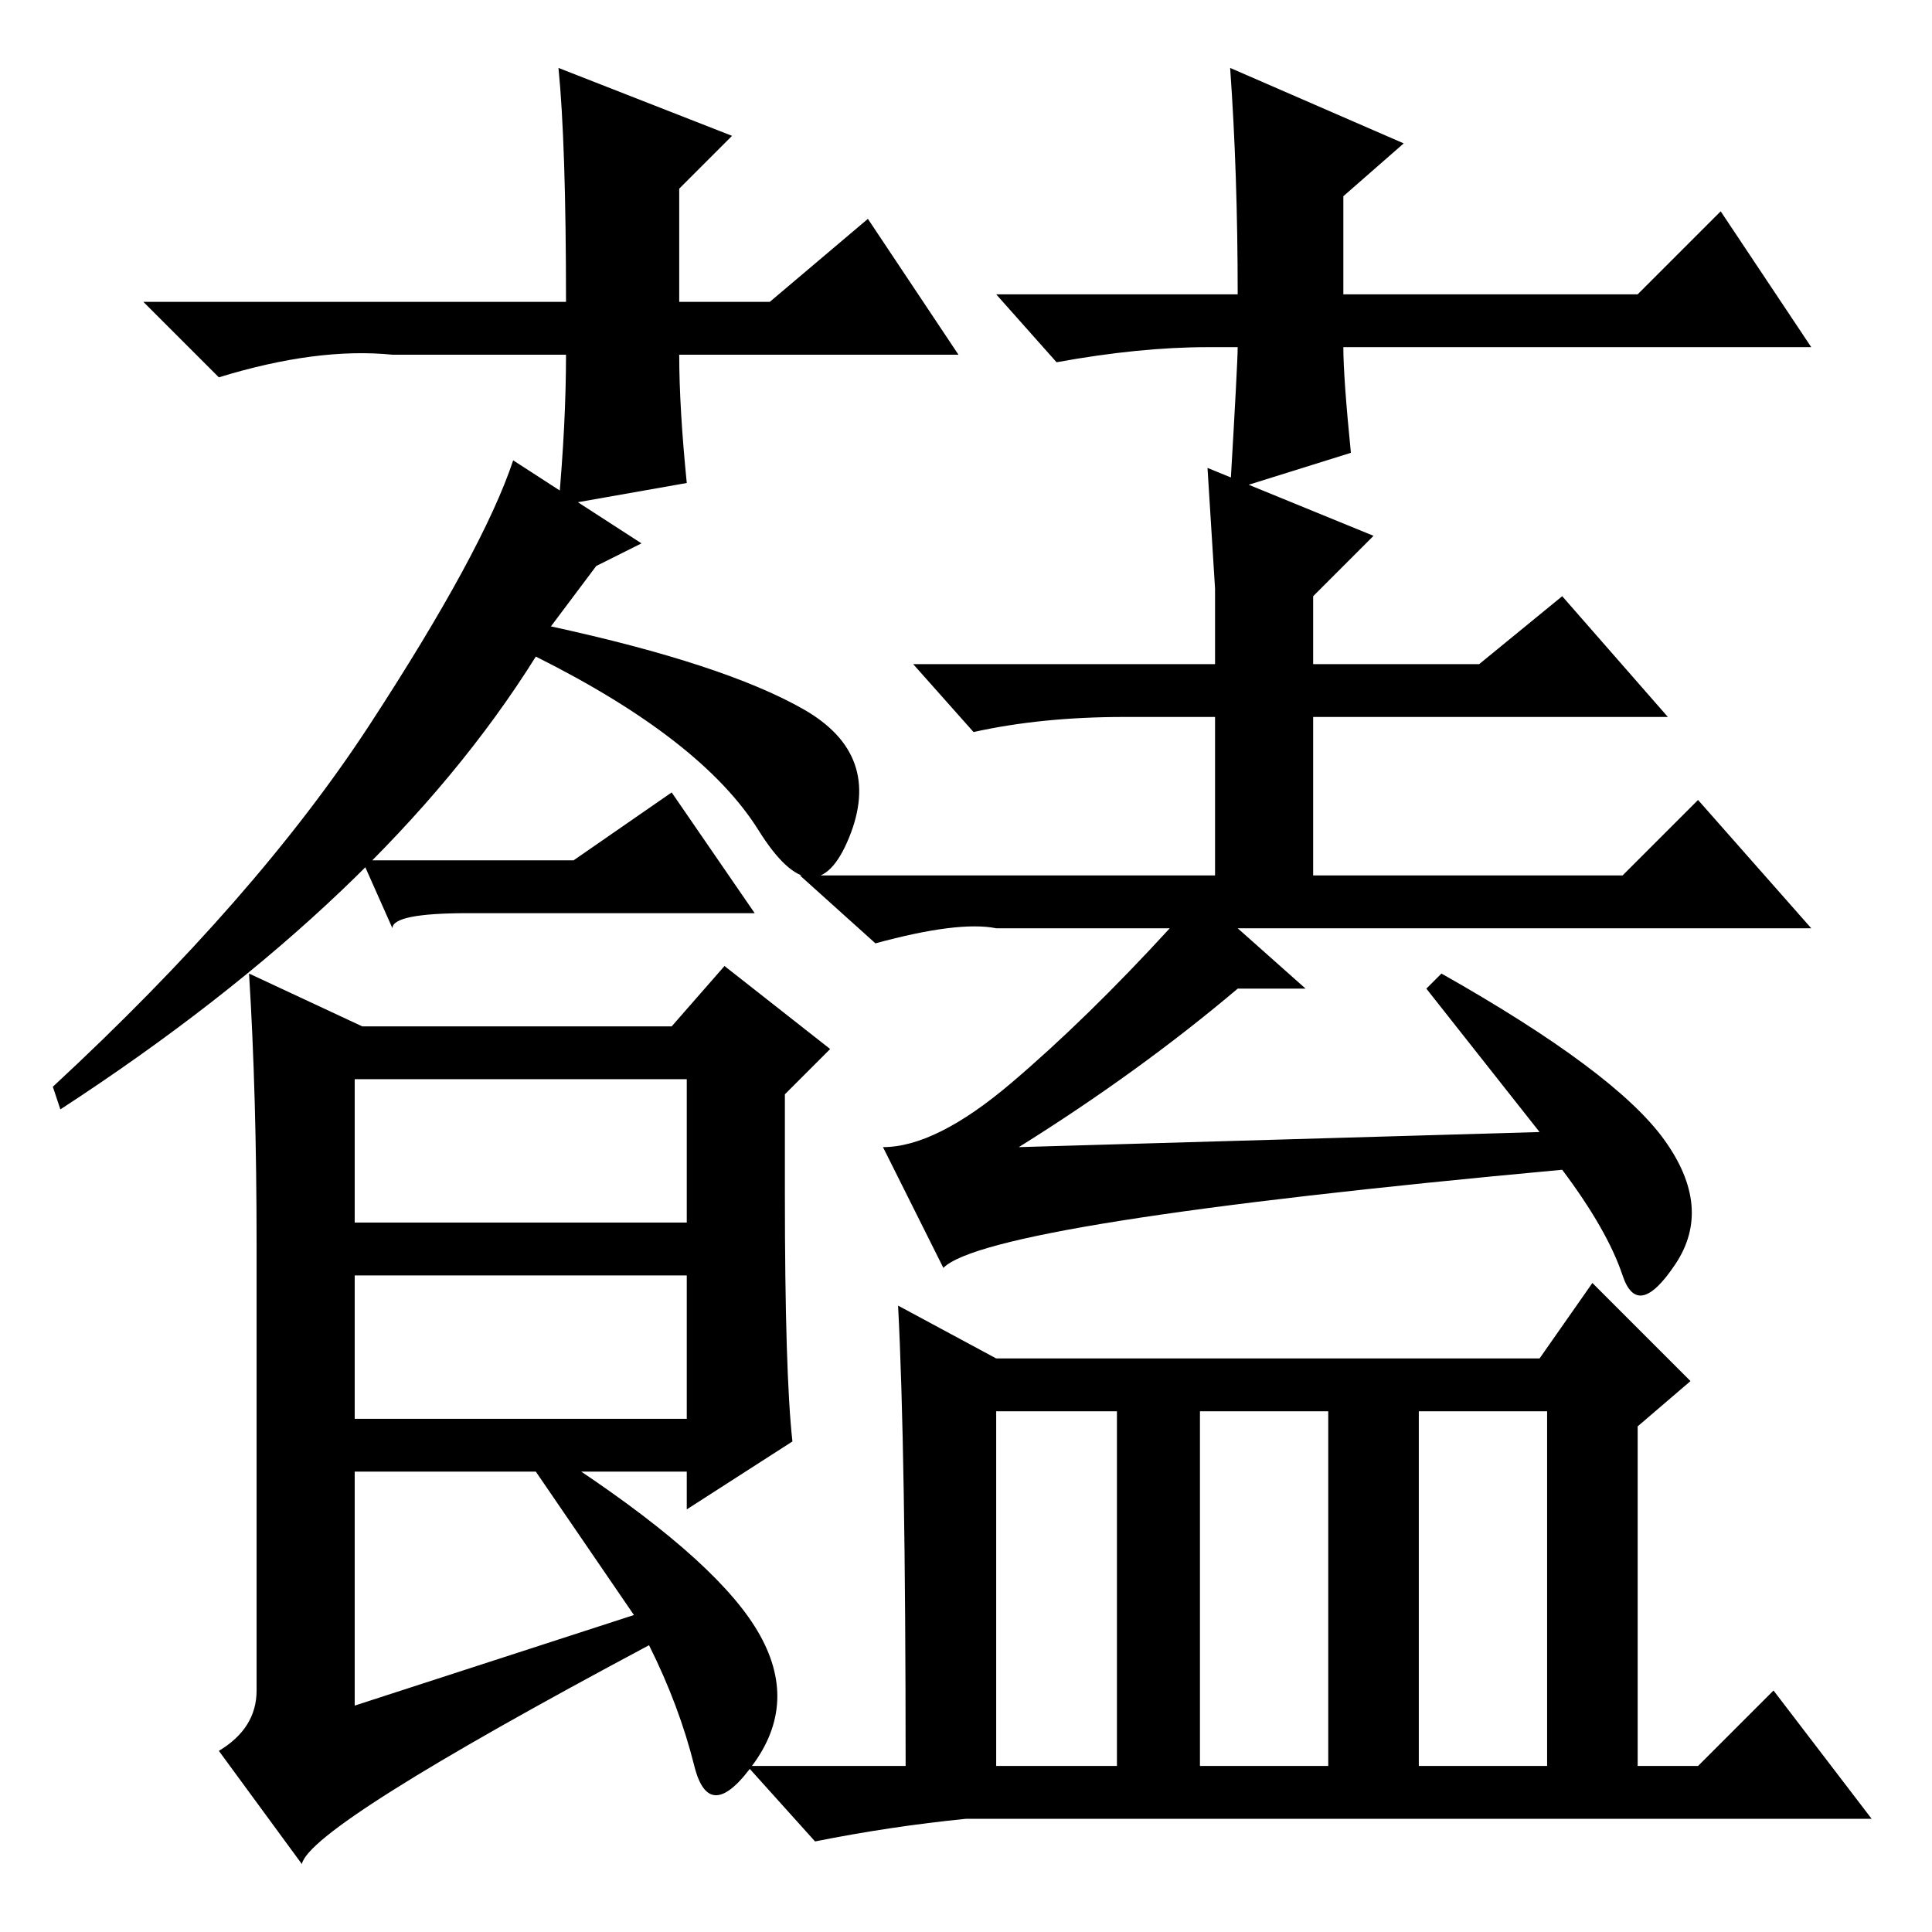 <?xml version="1.0" standalone="no"?>
<!DOCTYPE svg PUBLIC "-//W3C//DTD SVG 1.1//EN" "http://www.w3.org/Graphics/SVG/1.1/DTD/svg11.dtd" >
<svg xmlns="http://www.w3.org/2000/svg" xmlns:xlink="http://www.w3.org/1999/xlink" version="1.1" viewBox="0 -36 256 256">
  <g transform="matrix(1 0 0 -1 0 220)">
   <path fill="currentColor"
d="M127 209h-37q0 -7 1 -17l-17 -3q1 11 1 20h-21h-2q-10 1 -23 -3l-10 10h56q0 21 -1 31l23 -9l-7 -7v-15h12l13 11zM160 210q-9 0 -20 -2l-8 9h32q0 16 -1 30l23 -10l-8 -7v-13h39l11 11l12 -18h-62q0 -4 1 -14l-16 -5q1 17 1 19h-4zM79 181l-6 -8q23 -5 33.5 -11t6 -17
t-12 1t-29.5 23q-20 -32 -63 -60l-1 3q27 25 42 48t19 35l17 -11zM104 98q0 -24 1 -33l-14 -9v5h-44v-31l37 12l-13 19l3 2q20 -13 26 -22.5t0 -18t-8 -0.5t-6 16q-45 -24 -46 -29l-11 15q5 3 5 8v59q0 20 -1 36l15 -7h41l7 8l14 -11l-6 -6v-13zM47 94h44v19h-44v-19zM47 68
h44v19h-44v-19zM204 106l-15 19l2 2q23 -13 29.5 -22t1.5 -16.5t-7 -1.5t-8 14q-76 -7 -82 -13l-8 16q7 0 17 8.5t21 20.5h-23q-5 1 -16 -2l-10 9h55v21h-12q-11 0 -20 -2l-8 9h40v10l-1 16l22 -9l-8 -8v-9h22l11 9l14 -16h-47v-21h41l10 10l15 -17h-76l9 -8h-9
q-13 -11 -29 -21zM132 76h72l7 10l13 -13l-7 -6v-45h8l10 10l13 -17h-120q-10 -1 -20 -3l-9 10h21q0 42 -1 61zM132 22h16v47h-16v-47zM159 22h17v47h-17v-47zM188 22h17v47h-17v-47zM76 142l13 9l11 -16h-38q-10 0 -10 -2l-4 9h28z" />
  </g>

</svg>
